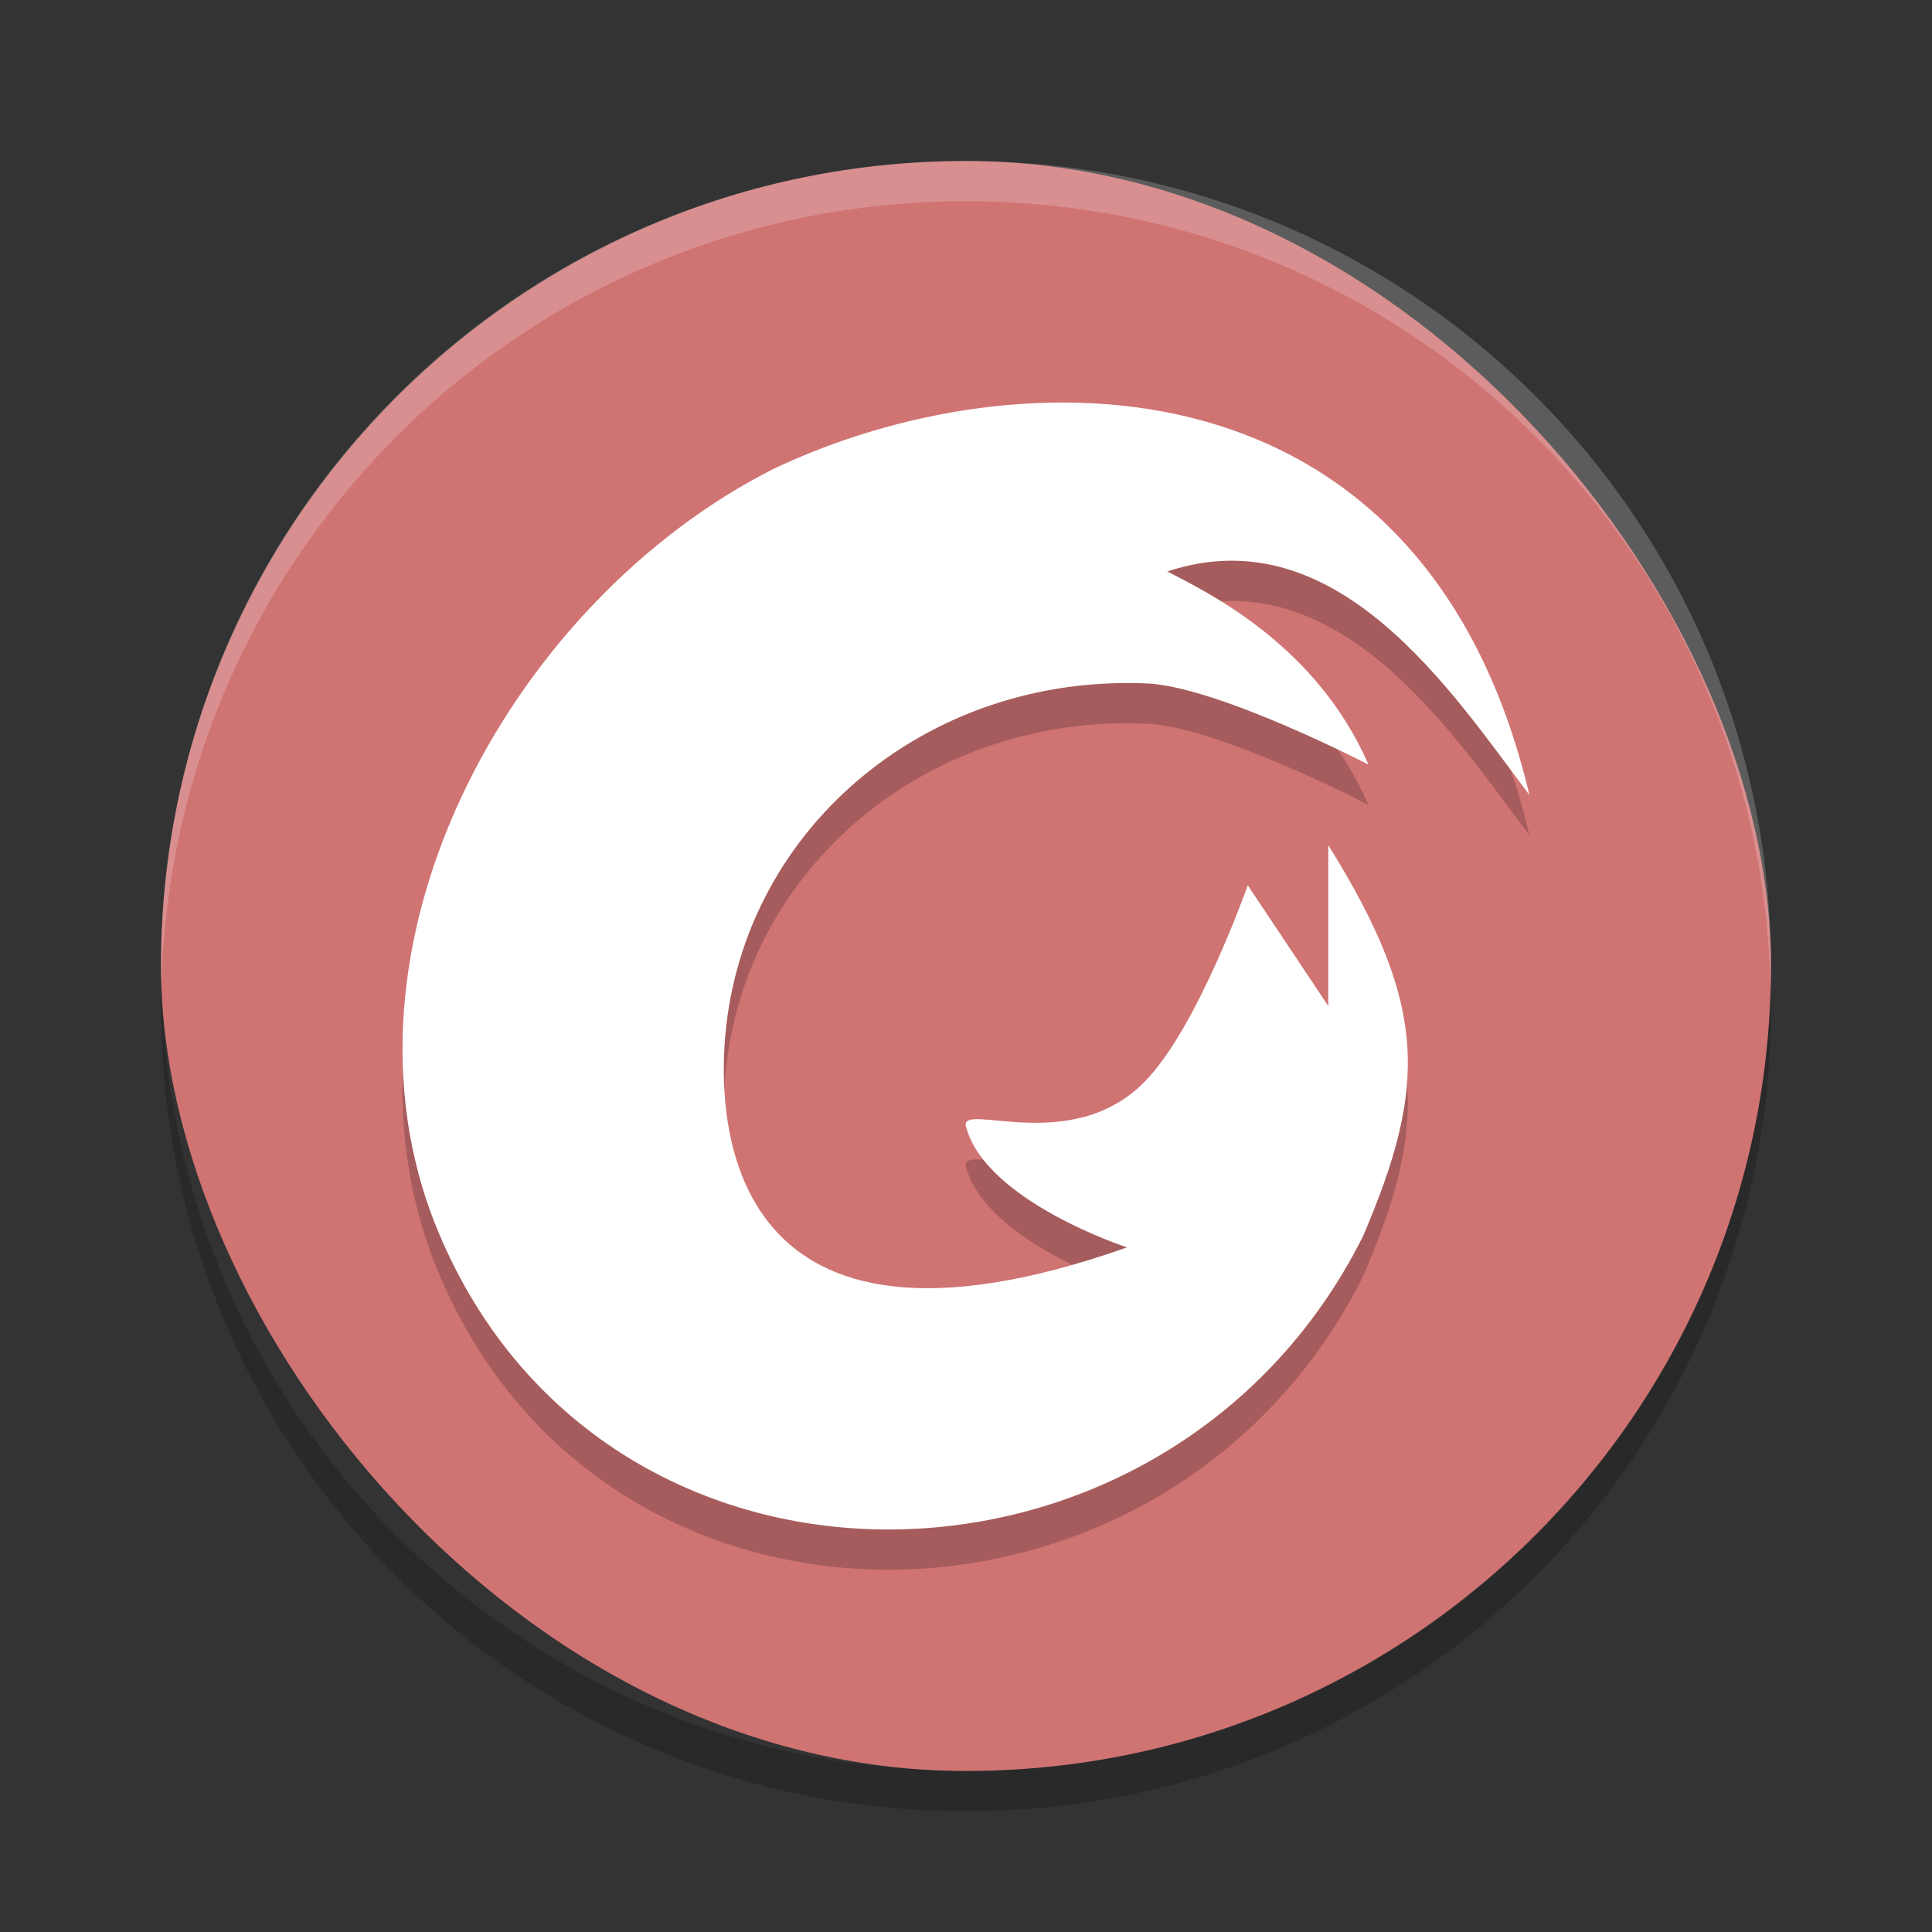 <?xml version="1.0" encoding="UTF-8" standalone="no"?>
<svg
   xmlns:dc="http://purl.org/dc/elements/1.1/"
   xmlns:cc="http://creativecommons.org/ns#"
   xmlns:rdf="http://www.w3.org/1999/02/22-rdf-syntax-ns#"
   xmlns:svg="http://www.w3.org/2000/svg"
   xmlns="http://www.w3.org/2000/svg"
   xmlns:sodipodi="http://sodipodi.sourceforge.net/DTD/sodipodi-0.dtd"
   xmlns:inkscape="http://www.inkscape.org/namespaces/inkscape"
   width="48"
   height="48"
   version="1"
   id="svg12"
   sodipodi:docname="foxitpdf.svg"
   inkscape:version="0.92.5 (2060ec1f9f, 2020-04-08)">
  <rect width="100%" height="100%" fill="#333333" stroke="none"/>
  <defs
     id="defs16" />
  <sodipodi:namedview
     pagecolor="#ffffff"
     bordercolor="#d98c8c"
     borderopacity="1"
     objecttolerance="10"
     gridtolerance="10"
     guidetolerance="10"
     inkscape:pageopacity="0"
     inkscape:pageshadow="2"
     inkscape:window-width="765"
     inkscape:window-height="480"
     id="namedview14"
     showgrid="false"
     inkscape:zoom="4.9166667"
     inkscape:cx="24"
     inkscape:cy="24"
     inkscape:window-x="0"
     inkscape:window-y="28"
     inkscape:window-maximized="0"
     inkscape:current-layer="svg12" />
  <rect
     fill="#f2d7d7"
     width="40"
     height="40"
     x="4"
     y="4"
     rx="20"
     ry="20"
     id="rect2"
     style="fill:#d07373;fill-opacity:1" />
  <path
     fill="#fff"
     opacity=".2"
     d="m24 4c-11.08 0-20 8.92-20 20 0 0.168 0.008 0.333 0.012 0.5 0.265-10.846 9.076-19.5 19.988-19.5s19.724 8.654 19.988 19.5c0.004-0.167 0.012-0.332 0.012-0.5 0-11.08-8.92-20-20-20z"
     id="path4" />
  <path
     opacity=".2"
     d="m4.012 24.5c-0.004 0.167-0.012 0.332-0.012 0.5 0 11.08 8.92 20 20 20s20-8.92 20-20c0-0.168-0.008-0.333-0.012-0.5-0.264 10.846-9.076 19.5-19.988 19.5s-19.724-8.654-19.988-19.5z"
     id="path6" />
  <path
     fill-rule="evenodd"
     opacity=".2"
     d="m37.999 20.755c-2.624-11.091-12.701-10.998-18.786-8.103-6.403 3.236-11.039 11.531-8.511 18.476 3.909 10.477 18.298 10.32 23.166 0.577 1.584-3.712 1.621-5.711-0.868-9.71v3.998l-2-2.999s-1.243 3.542-2.562 4.882c-1.837 1.864-4.609 0.47-4.438 1.116 0.491 1.856 4 2.999 4 2.999-10 3.535-10.11-3.157-10-4.998 0.316-5.298 4.976-9.303 10.587-9.008 1.79 0.137 5.413 2.011 5.413 2.011-1.288-2.947-3.922-4.246-5-4.798 4.226-1.397 7.081 3.016 9 5.556z"
     id="path8" />
  <path
     fill="#fff"
     fill-rule="evenodd"
     d="m37.999 19.755c-2.624-11.091-12.701-10.998-18.786-8.103-6.403 3.236-11.039 11.531-8.511 18.476 3.909 10.477 18.298 10.32 23.166 0.577 1.584-3.712 1.621-5.711-0.868-9.71v3.998l-2-2.999s-1.243 3.542-2.562 4.882c-1.837 1.864-4.609 0.47-4.438 1.116 0.491 1.856 4 2.999 4 2.999-10 3.535-10.11-3.157-10-4.998 0.316-5.298 4.976-9.303 10.587-9.008 1.79 0.137 5.413 2.011 5.413 2.011-1.288-2.947-3.922-4.246-5-4.798 4.226-1.397 7.081 3.016 9 5.556z"
     id="path10" />
</svg>
